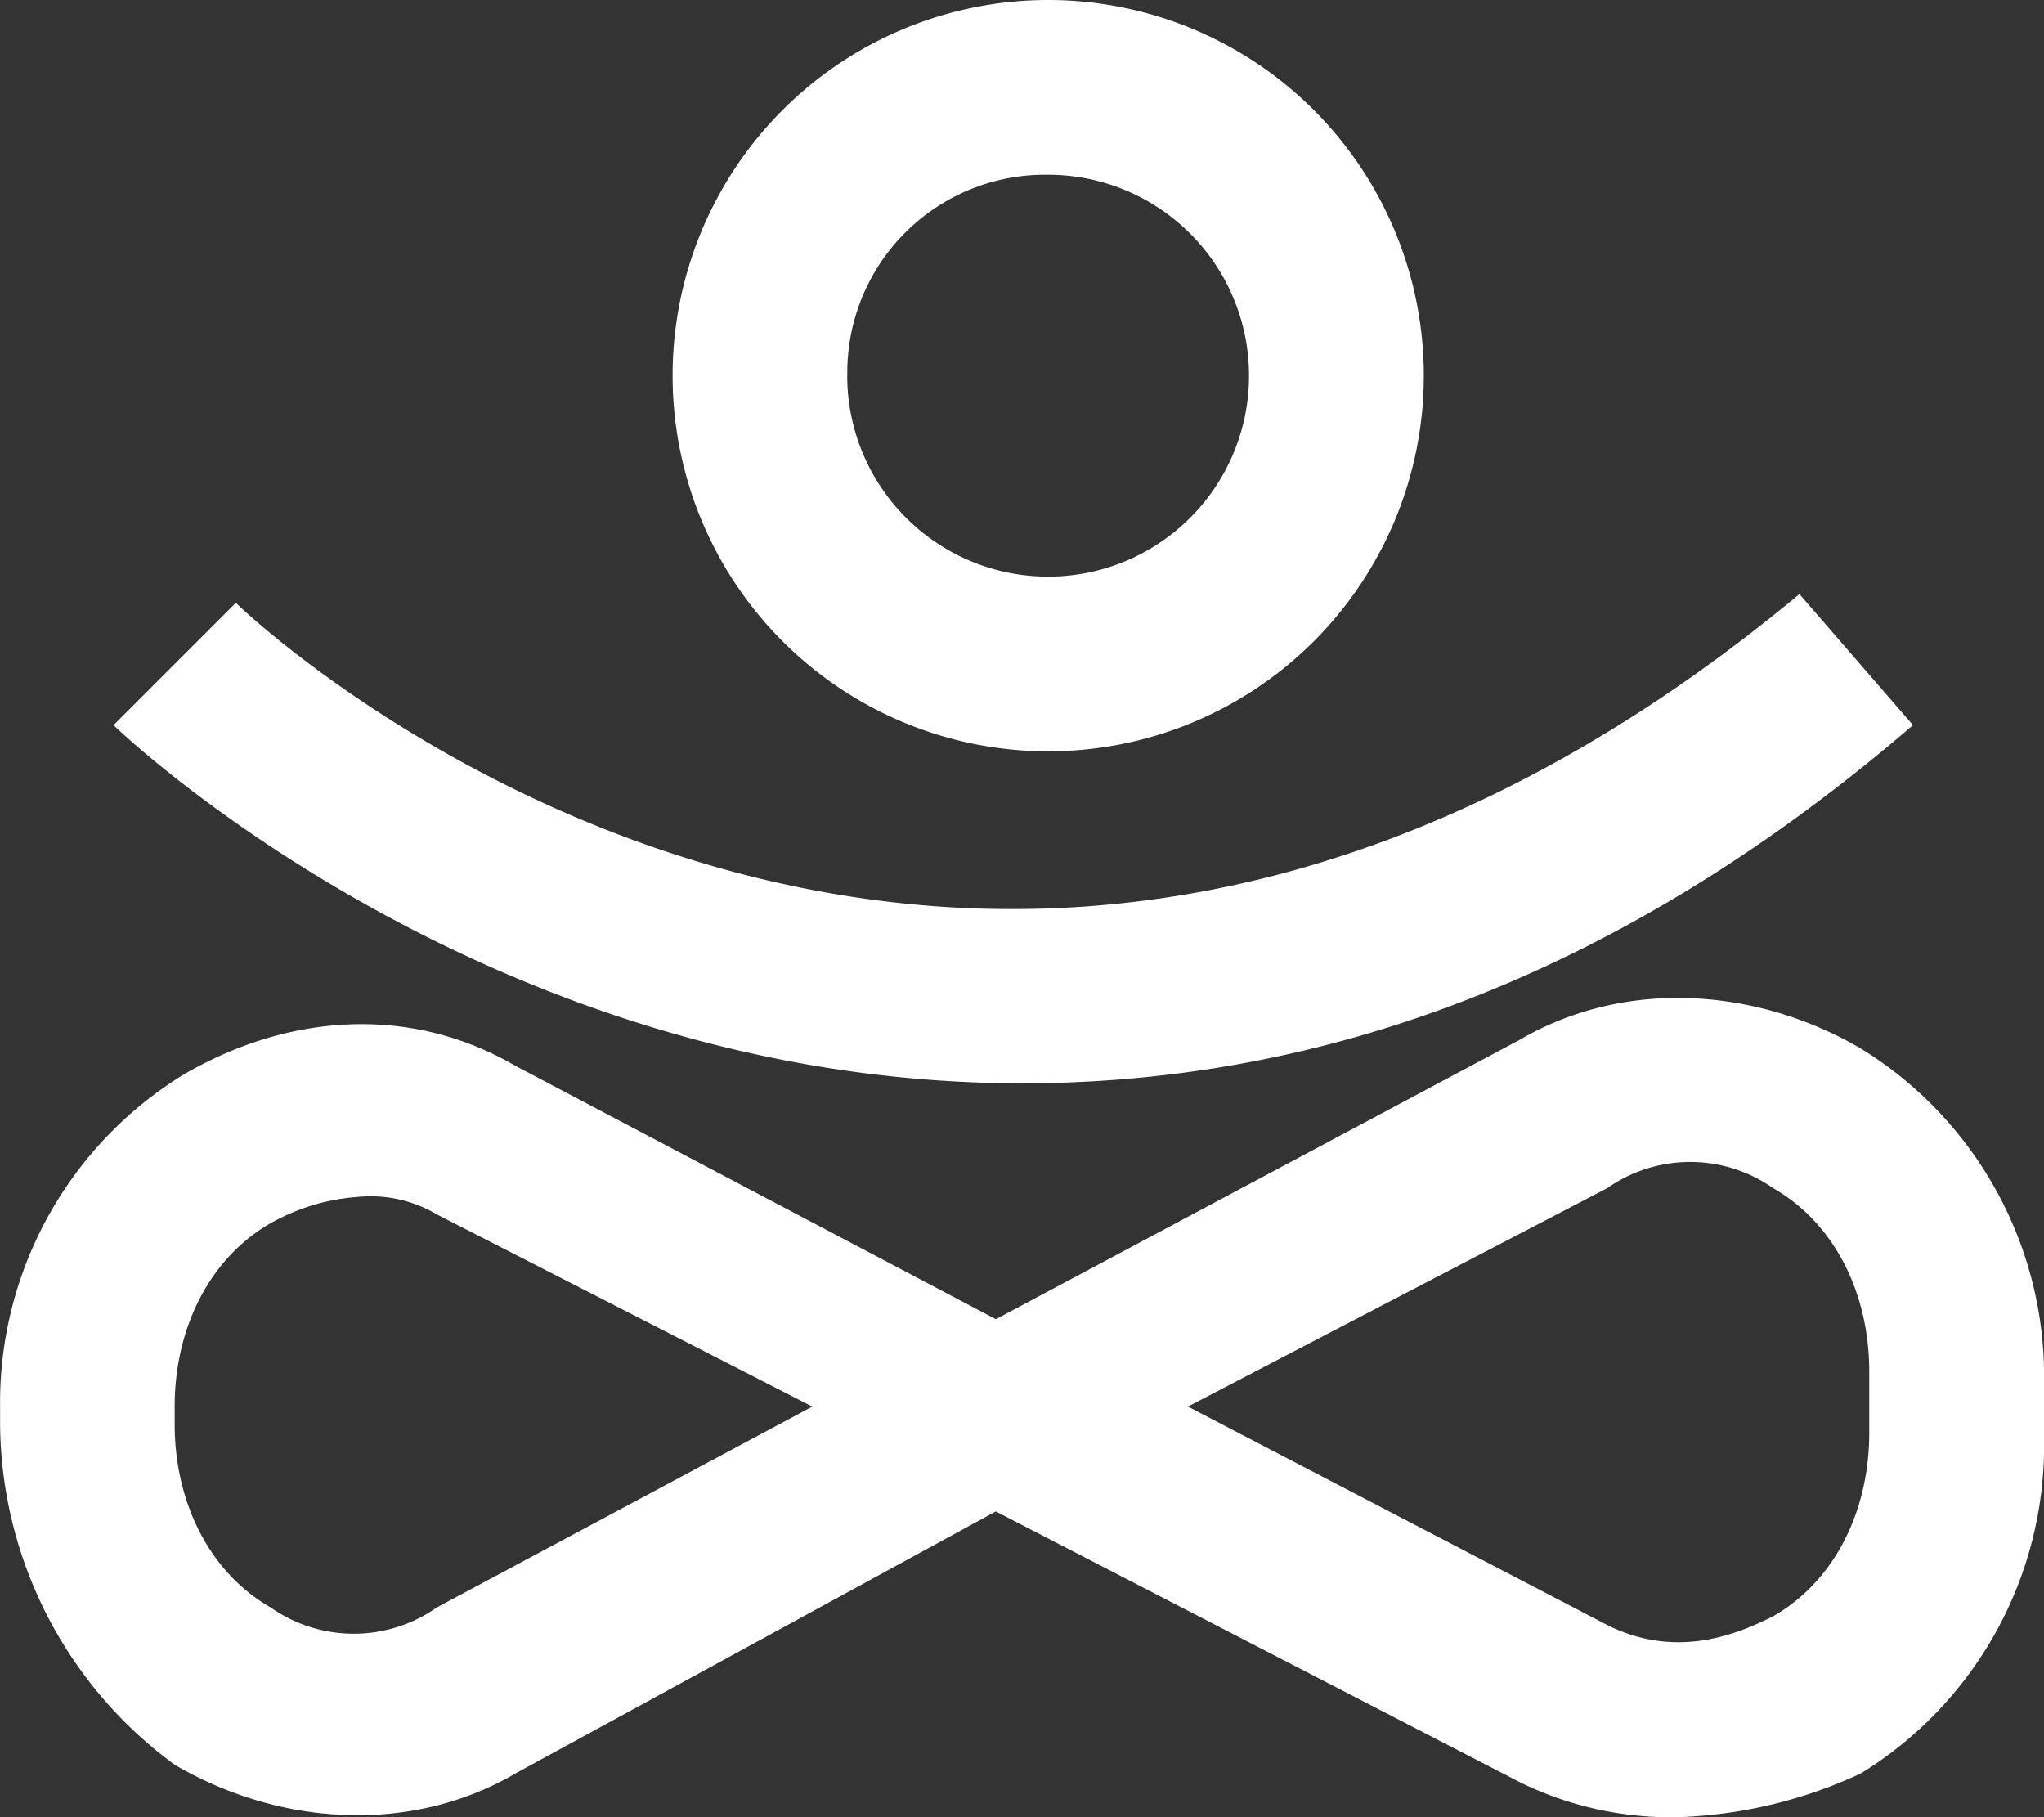 <svg xmlns="http://www.w3.org/2000/svg" width="110.032" height="97.807" viewBox="0 0 110.032 97.807">
  <rect x="0" y="0" width="110.032" height="97.807" fill="#333333" stroke="none"/>
  <path id="logo" d="M649.706,164.453l-28.213-14.576L595.63,163.984c-5.642,3.291-12.7,2.822-18.338-.471a22.924,22.924,0,0,1-9.4-18.338v-.94a20.717,20.717,0,0,1,9.875-17.869c5.642-3.291,12.226-3.762,17.868-.47l25.862,13.636,28.213-15.047c5.643-3.291,12.7-2.822,18.339.471a20.718,20.718,0,0,1,9.875,17.869v3.291a20.72,20.72,0,0,1-9.875,17.869,25.281,25.281,0,0,1-9.875,2.351A18.439,18.439,0,0,1,649.706,164.453Zm4.7-31.975-22.57,11.756,22.57,11.756c3.762,1.881,7.053.47,8.934-.471,3.291-1.881,5.172-5.642,5.172-9.875v-3.291c0-4.232-1.881-7.994-5.172-9.875a7.778,7.778,0,0,0-8.934,0Zm-71.944,1.881c-3.291,1.881-5.172,5.643-5.172,9.875v.94c0,4.232,1.881,7.994,5.172,9.875a7.778,7.778,0,0,0,8.934,0l20.219-10.815L591.4,133.889a6.987,6.987,0,0,0-4.232-.941A11.142,11.142,0,0,0,582.464,134.359ZM574,107.556l6.583-6.583c1.411,1.41,39.5,36.677,84.17-.471l6.114,7.053c-16.928,14.577-33.386,19.28-47.963,19.28C594.22,126.836,574.47,108.027,574,107.556Zm30.094-18.809a20.219,20.219,0,1,1,40.439,0,20.219,20.219,0,1,1-40.439,0Zm9.4,0a10.815,10.815,0,1,0,10.815-10.814A10.641,10.641,0,0,0,613.5,88.747Z" transform="translate(-567.887 -68.528)" fill="#fff"/>
</svg>
